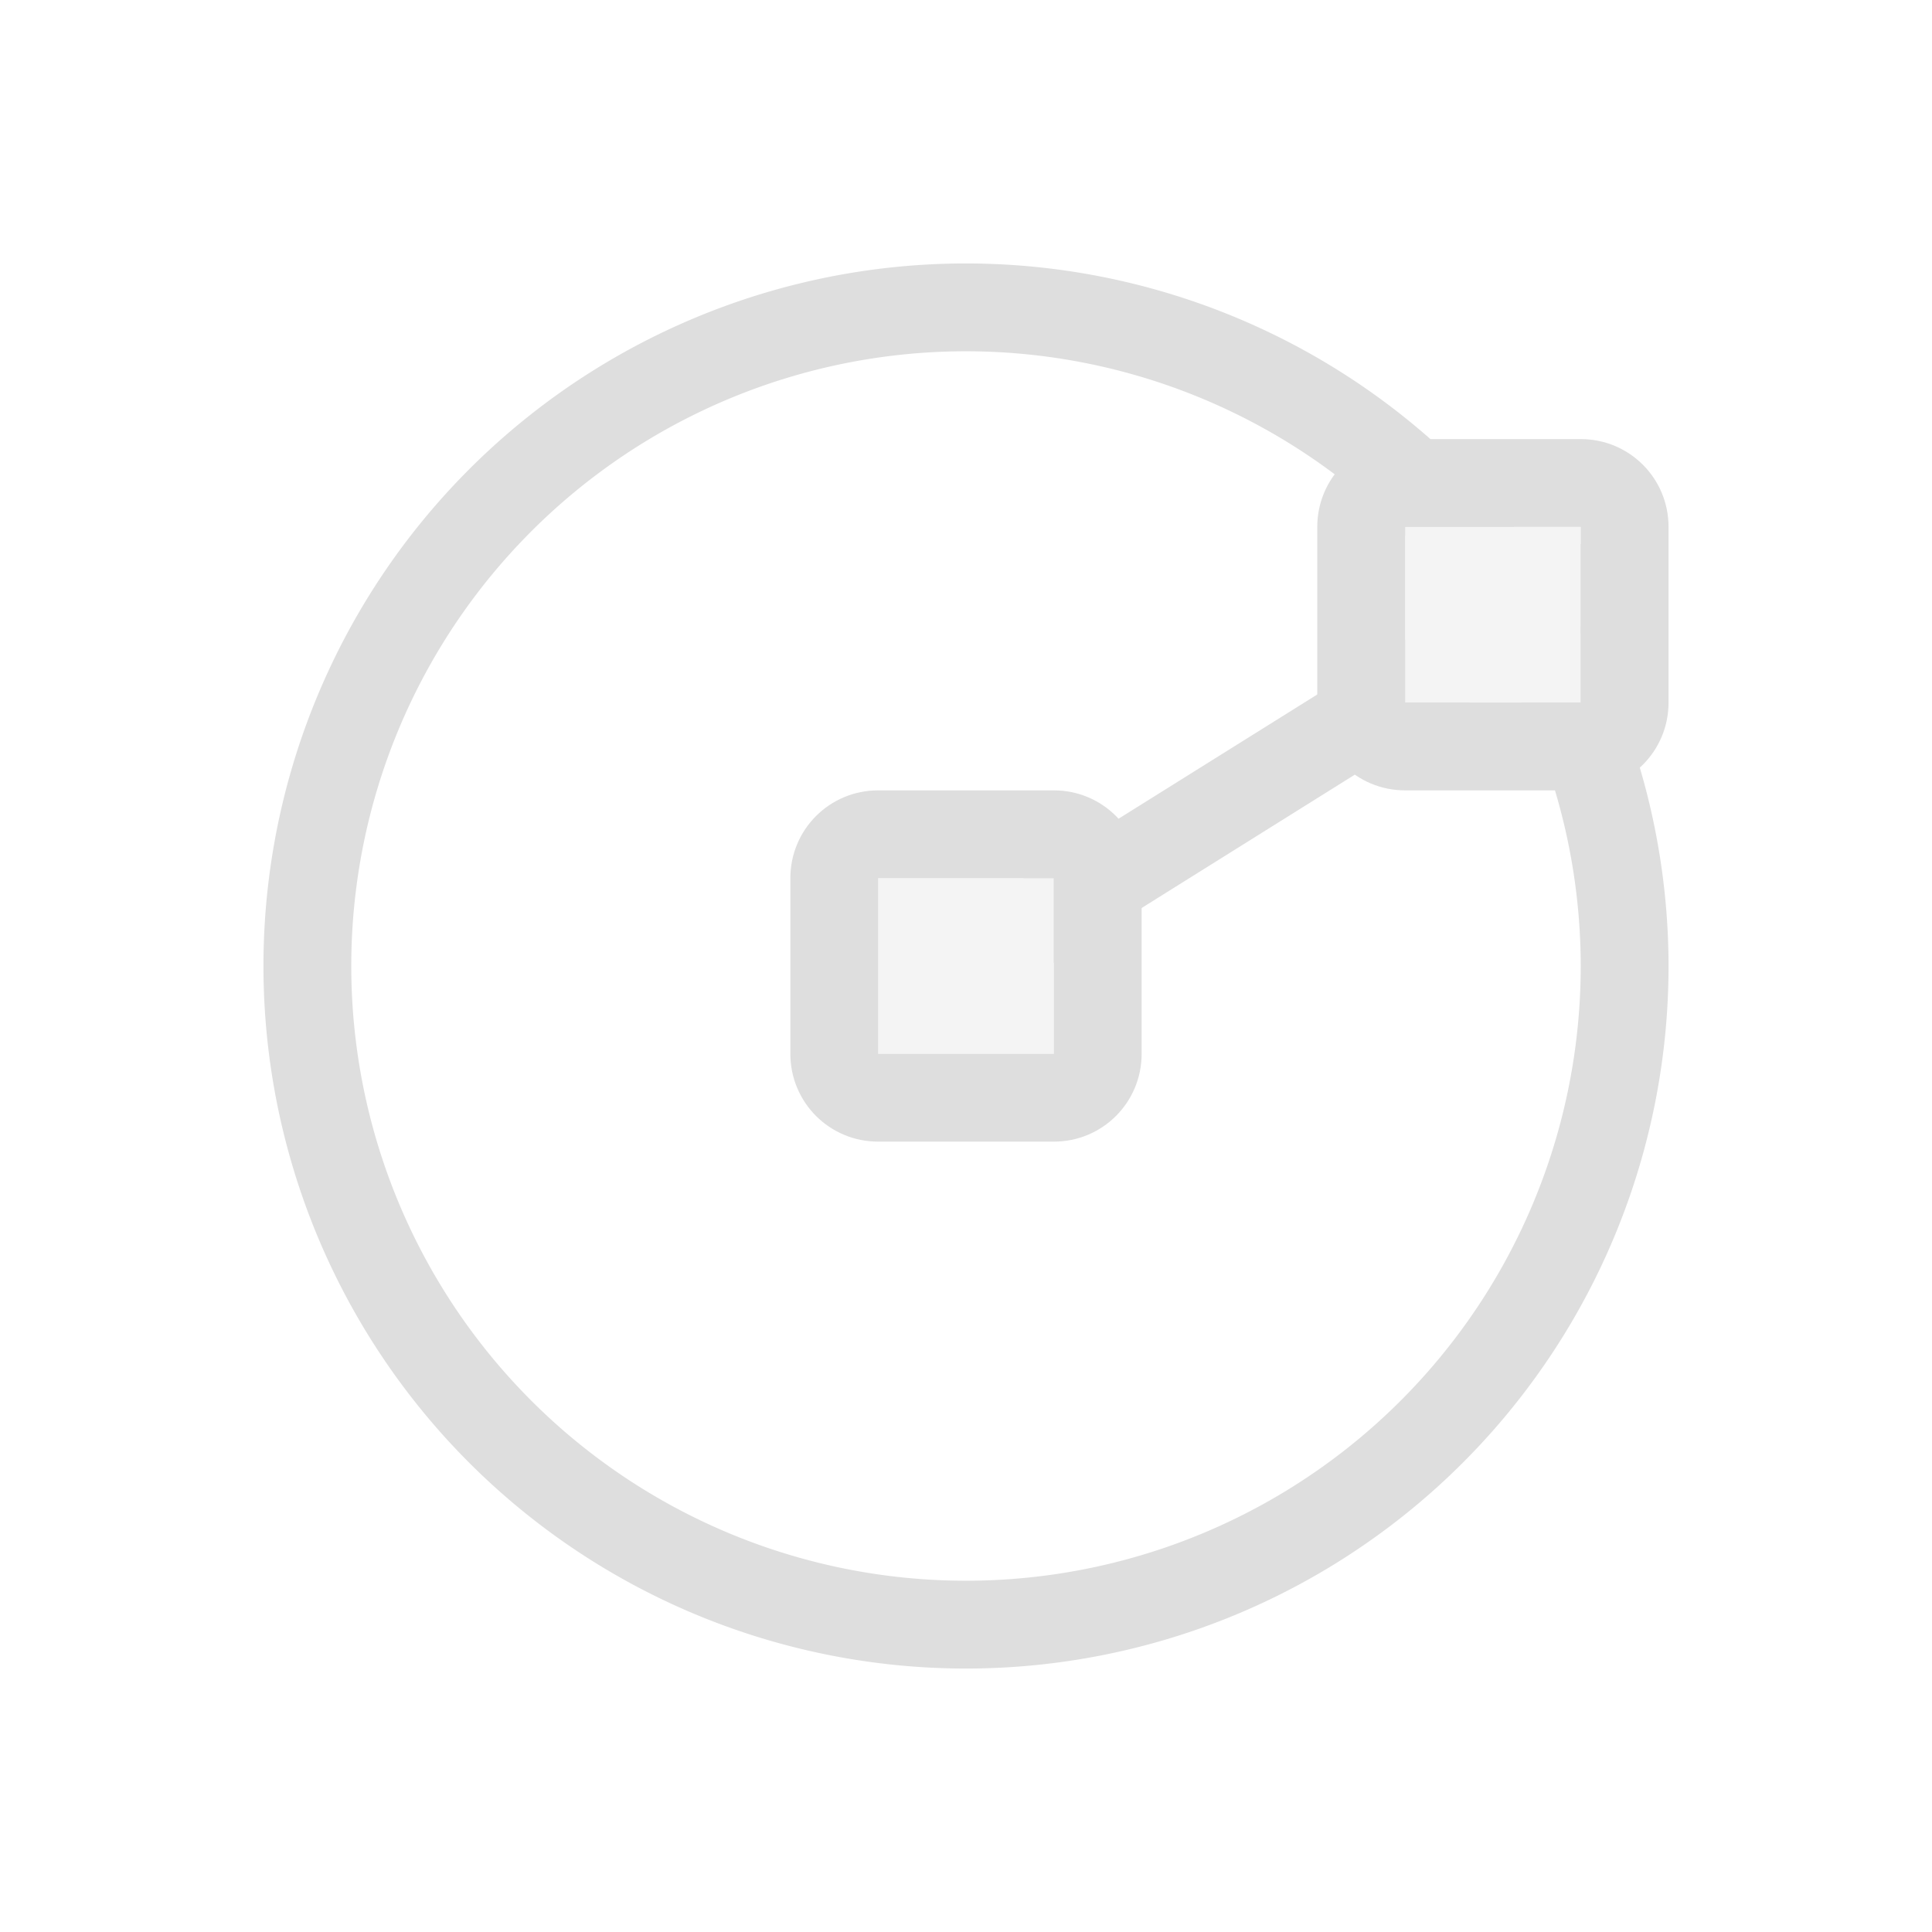 <svg xmlns="http://www.w3.org/2000/svg" width="16" height="16" viewBox="-3 -3 22 22">
<style id="current-color-scheme" type="text/css">
.ColorScheme-Contrast{color:#dedede}
</style>
<path d="M8 0a8 8 0 0 0-8 8 8 8 0 0 0 8 8 8 8 0 0 0 8-8 8 8 0 0 0-1-3.867V5h-.678A7 7 0 0 1 15 8a7 7 0 0 1-7 7 7 7 0 0 1-7-7 7 7 0 0 1 7-7 7 7 0 0 1 5 2.104V3h1.242A8 8 0 0 0 8 0" class="ColorScheme-Contrast" style="fill:#dedede;fill-opacity:1"/>
<path d="M15 3.195v1.018l.164-.104a.5.5 0 0 0 .158-.69.5.5 0 0 0-.31-.222zm-2 1.088L8.654 7H9v.965L13.74 5H13z" style="color:#000;fill:#dedede;stroke-linecap:round;stroke-linejoin:round;stroke-miterlimit:0;-inkscape-stroke:none"/>
<path d="M7 6c-.554 0-1 .446-1 1v2c0 .554.446 1 1 1h2c.554 0 1-.446 1-1V7c0-.554-.446-1-1-1zm0 1h2v2H7z" style="opacity:1;fill:#dedede;stroke:none;stroke-width:2.667;stroke-linecap:round;stroke-linejoin:round;paint-order:stroke fill markers;stop-color:#000"/>
<rect width="2" height="2" x="7" y="7" rx="0" ry="0" style="opacity:.35;fill:#dedede;stroke:none;stroke-width:1.333;stroke-linecap:round;stroke-linejoin:round;paint-order:stroke fill markers;stop-color:#000"/>
<path d="M13 2c-.554 0-1 .446-1 1v2c0 .554.446 1 1 1h2c.554 0 1-.446 1-1V3c0-.554-.446-1-1-1Zm0 1h2v2h-2z" style="opacity:1;fill:#dedede;stroke:none;stroke-width:2.667;stroke-linecap:round;stroke-linejoin:round;paint-order:stroke fill markers;stop-color:#000"/>
<rect width="2" height="2" x="13" y="3" rx="0" ry="0" style="opacity:.35;fill:#dedede;stroke:none;stroke-width:1.333;stroke-linecap:round;stroke-linejoin:round;paint-order:stroke fill markers;stop-color:#000"/>
</svg>
